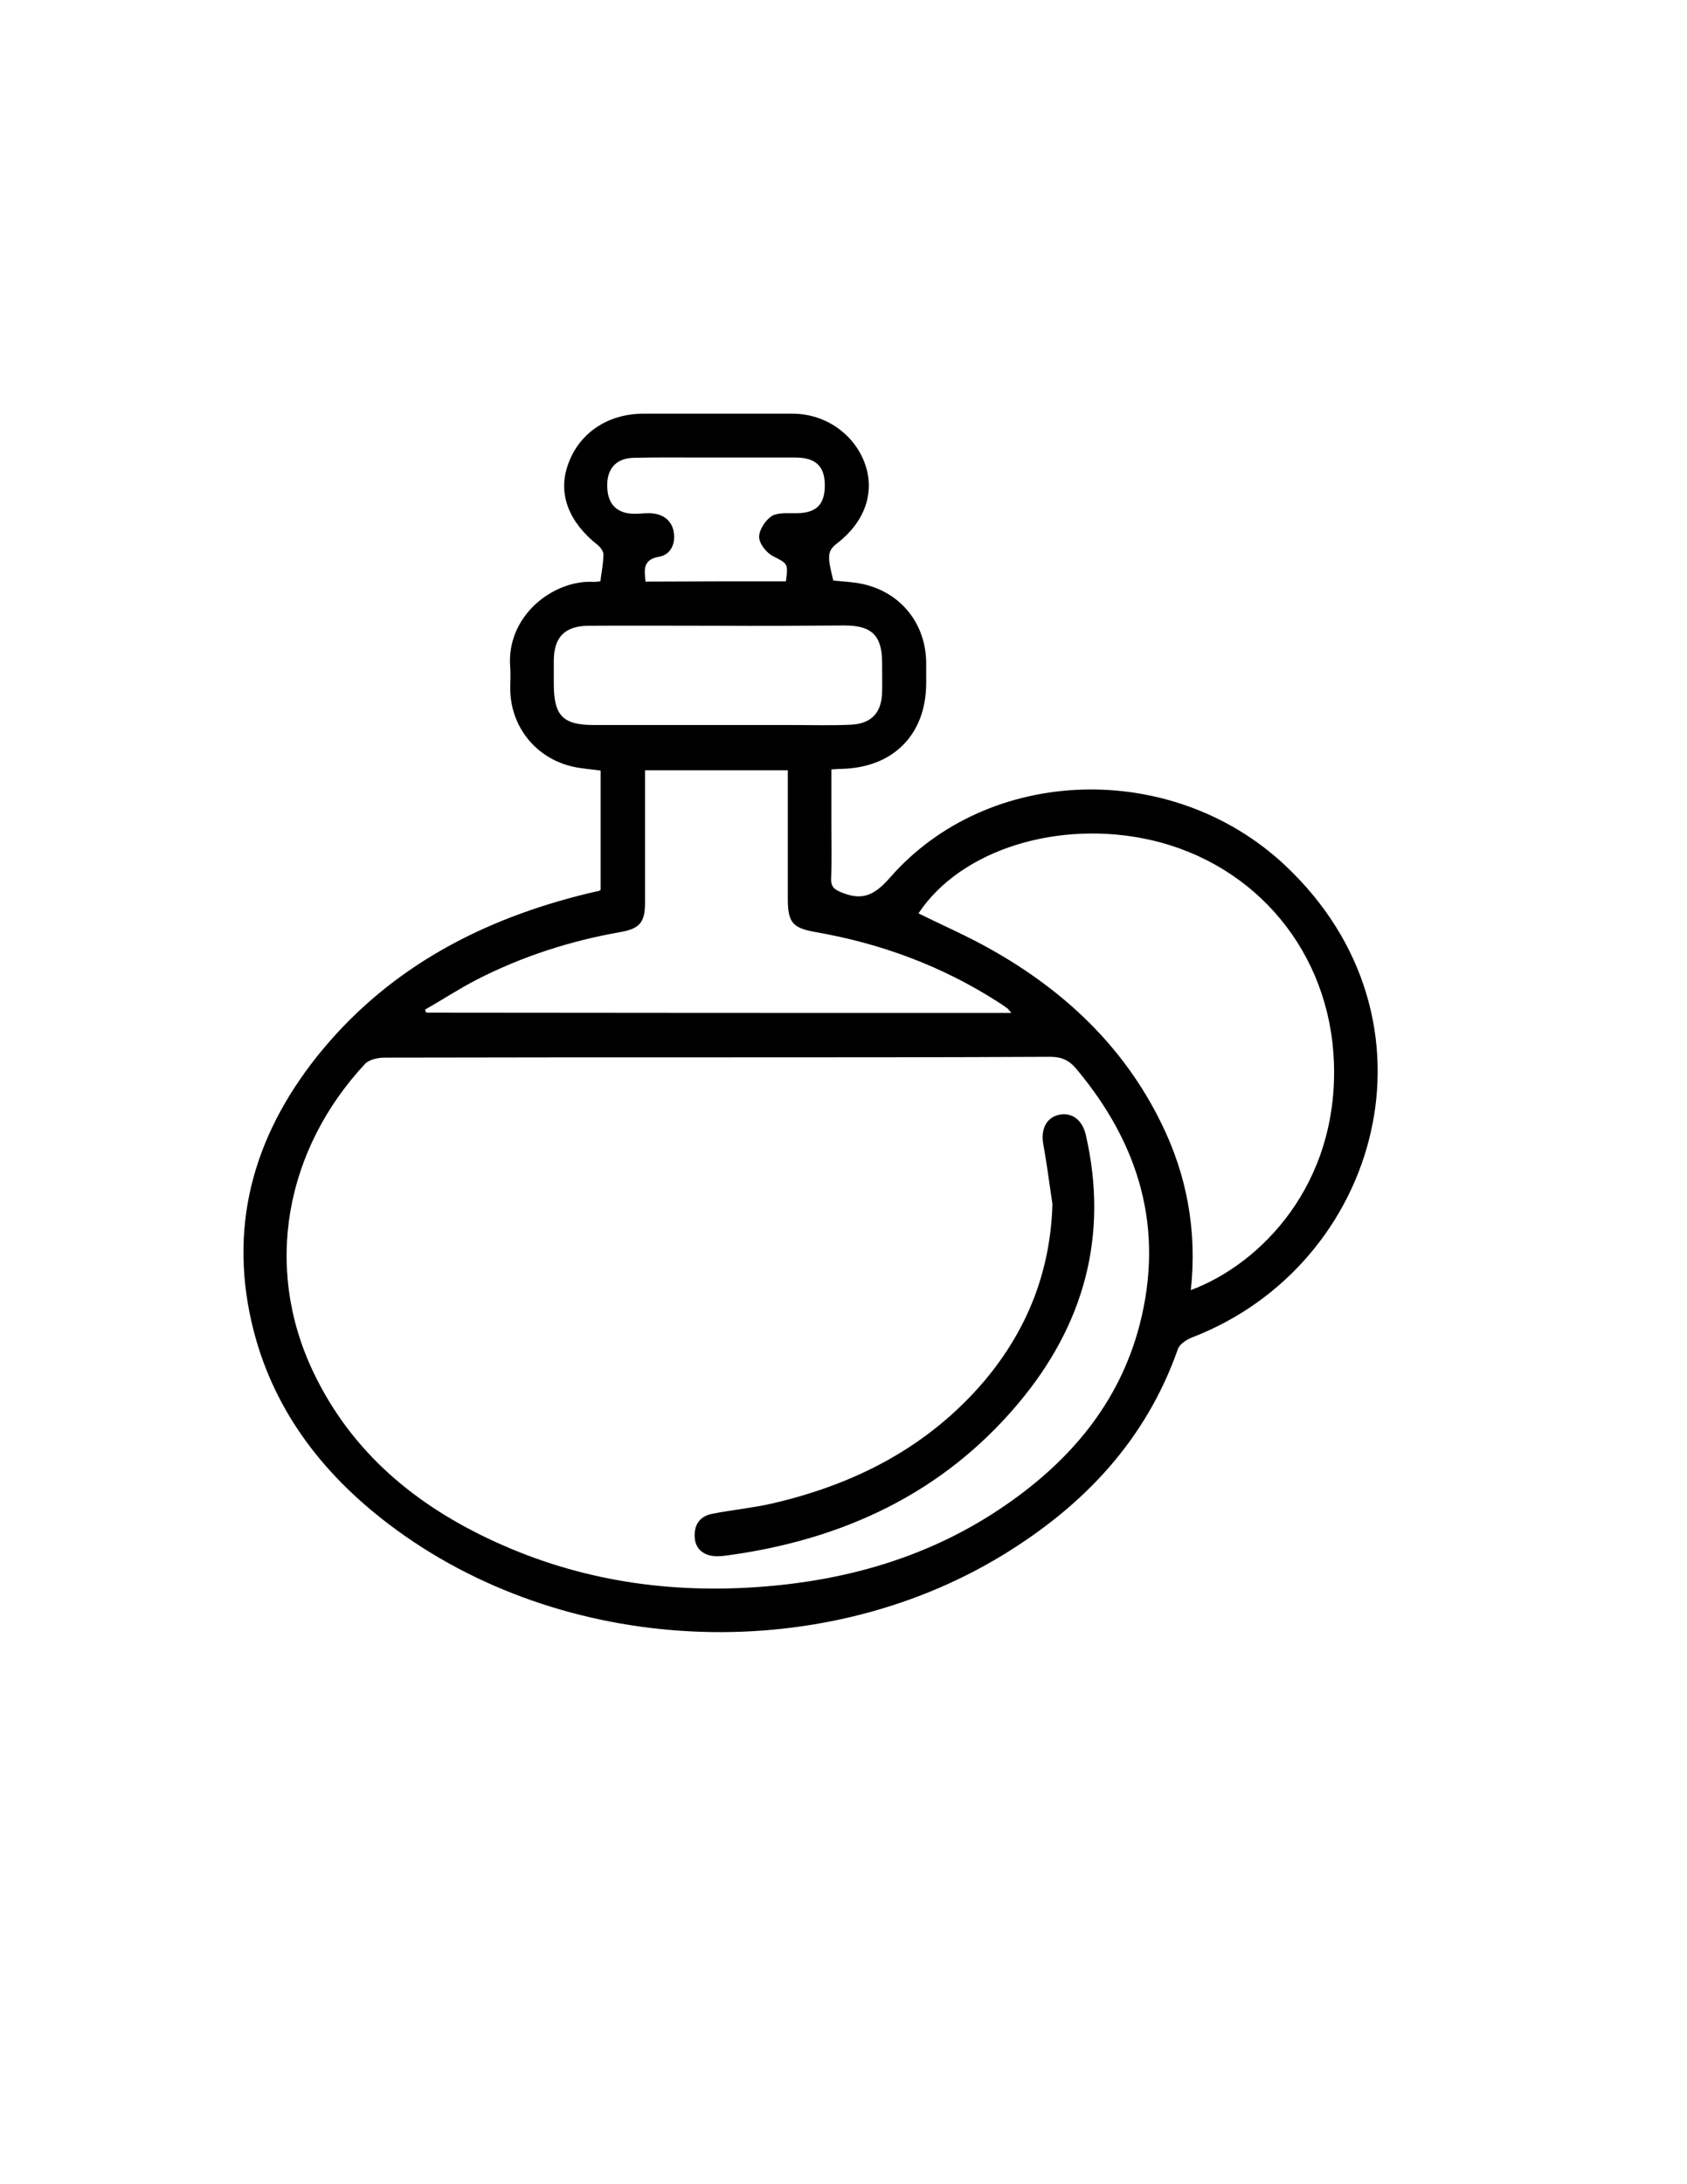 <?xml version="1.0" encoding="utf-8"?>
<!-- Generator: Adobe Illustrator 19.0.0, SVG Export Plug-In . SVG Version: 6.00 Build 0)  -->
<svg version="1.1" id="Calque_1" xmlns="http://www.w3.org/2000/svg" xmlns:xlink="http://www.w3.org/1999/xlink" x="0px" y="0px"
	 viewBox="0 0 612 792" style="enable-background:new 0 0 612 792;" xml:space="preserve">
<g>
	<path d="M217.9,322.7c0-14.4,0-28.9,0-43.3c-3.7-0.5-7.2-0.7-10.5-1.5c-13.3-3.2-22.3-14.7-22.3-28.3c0-2.5,0.2-5,0-7.5
		c-1.6-18.9,15.8-32,30.4-31.1c0.6,0,1.3-0.1,2.3-0.2c0.4-3.3,1.1-6.5,1.1-9.8c0-1.1-1.1-2.6-2.1-3.4c-10.4-8.2-14.4-18.4-10.9-28.7
		c3.9-11.7,14.4-18.9,27.6-18.9c18,0,36,0,54,0c12,0,22.6,7.5,26.4,18.5c3.5,10.2-0.2,20.8-10.2,28.5c-3.5,2.7-3.7,4.4-1.4,13.5
		c3.6,0.4,7.3,0.5,10.8,1.3c13.9,3.1,22.9,14.6,22.9,28.8c0,2.3,0,4.7,0,7c0,18.7-11.9,30.8-30.8,31.2c-1,0-1.9,0.1-3.6,0.2
		c0,6.6,0,13.1,0,19.5c0,6.7,0.2,13.3-0.1,20c-0.1,3.4,1.5,4.2,4.3,5.3c7.4,2.9,11.7,0.5,17-5.5c35.6-40.8,102.3-42.9,143.2-4.7
		c60.1,56.2,34.5,145.1-33.4,171.3c-2.1,0.8-4.7,2.5-5.3,4.3c-11.6,33-34.1,56.7-63.4,74.6c-67.3,41.1-159.9,36.6-222.7-11
		c-24.7-18.7-42.8-42.5-49.9-73.2c-8.6-37.3,1.8-70.2,25.8-99.1c25.2-30.2,58.3-47.3,96-56.5c1.1-0.3,2.3-0.5,3.4-0.8
		C216.9,323.3,217.3,323,217.9,322.7z M260.5,383.4c-40.3,0-80.6,0-121,0.1c-2.4,0-5.6,0.7-7.1,2.3c-28.7,30.8-37.1,73.5-18.6,112
		c13.9,29,37.2,48.2,65.9,61.3c31,14.2,63.6,18.9,97.4,16.2c31.6-2.5,61.2-11.3,87.5-29.4c23.6-16.2,41.4-37.1,48.8-65.4
		c9.1-35.1-0.1-65.7-23-93c-2.6-3.1-5.4-4.3-9.4-4.3C340.8,383.4,300.7,383.4,260.5,383.4z M432,467.8c25.5-9.5,53.6-38.4,51.9-82.8
		c-1.5-39.5-28-71.6-66.4-80.4c-33-7.5-68.8,3.2-84.3,26.6c8.7,4.3,17.7,8.2,26.2,13c26.7,15,48.3,35.3,61.9,63.1
		C430.6,426.2,434.3,446.2,432,467.8z M366.9,367.3c-0.9-1-1.1-1.4-1.5-1.7c-1.2-0.9-2.4-1.7-3.7-2.5c-20.2-12.9-42.2-21-65.7-25.1
		c-8.5-1.5-10.2-3.4-10.2-12.2c0-11.5,0-23,0-34.5c0-3.9,0-7.9,0-12c-17.5,0-34.4,0-51.8,0c0,2.1,0,3.8,0,5.6c0,14.2,0,28.3,0,42.5
		c0,7.1-2,9.4-9.1,10.6c-18.1,3.2-35.5,8.8-51.9,17.2c-6.4,3.3-12.5,7.3-18.8,10.9c0.1,0.4,0.3,0.7,0.4,1.1
		C225.1,367.3,295.6,367.3,366.9,367.3z M260.5,226.9c-15.7,0-31.3-0.1-47,0c-8.6,0.1-12.5,4.1-12.6,12.5c0,3,0,6,0,9
		c0.1,11.2,3.4,14.5,14.6,14.5c24.3,0,48.6,0,72.9,0c6.7,0,13.3,0.2,20-0.1c7.7-0.3,11.5-4.3,11.6-12c0.1-3.5,0-7,0-10.5
		c0-9.8-3.7-13.5-13.6-13.5C291.1,226.9,275.8,227,260.5,226.9z M285.1,210.8c0.9-6.6,0.6-6.4-4.6-9.1c-2.4-1.2-5-4.4-5.1-6.9
		c-0.1-2.5,2.1-5.9,4.3-7.5c2-1.4,5.4-1.2,8.1-1.2c7.7,0.2,11.1-2.5,11.4-9.2c0.3-7.6-3-11-10.7-11c-11,0-22,0-33,0
		c-8.5,0-17-0.1-25.5,0.1c-6.6,0.1-10,4.1-9.7,10.7c0.2,6.4,3.8,9.7,10.2,9.6c2.2,0,4.4-0.4,6.5-0.1c4.3,0.5,7.1,3.2,7.5,7.4
		c0.4,3.9-1.3,7.6-5.5,8.3c-5.8,1-5.3,4.7-4.8,9C251.4,210.8,268.3,210.8,285.1,210.8z"/>
	<path d="M381.8,436.6c-1.1-7.2-2-14.5-3.3-21.6c-1-5.4,1-9.6,5.4-10.7c4.7-1.2,8.7,1.6,10,7.2c8.4,36.6-0.7,69.1-24.5,97.4
		c-27.5,32.7-63.7,49.4-105.5,55.1c-2.1,0.3-4.4,0.5-6.4,0c-3.6-0.9-5.6-3.6-5.5-7.4c0-4.2,2.3-6.9,6.4-7.7
		c7.2-1.4,14.5-2.1,21.6-3.7c30.3-7,56.9-20.6,77.3-44.7C372.8,482,381.1,460.8,381.8,436.6z"/>
</g>
</svg>
